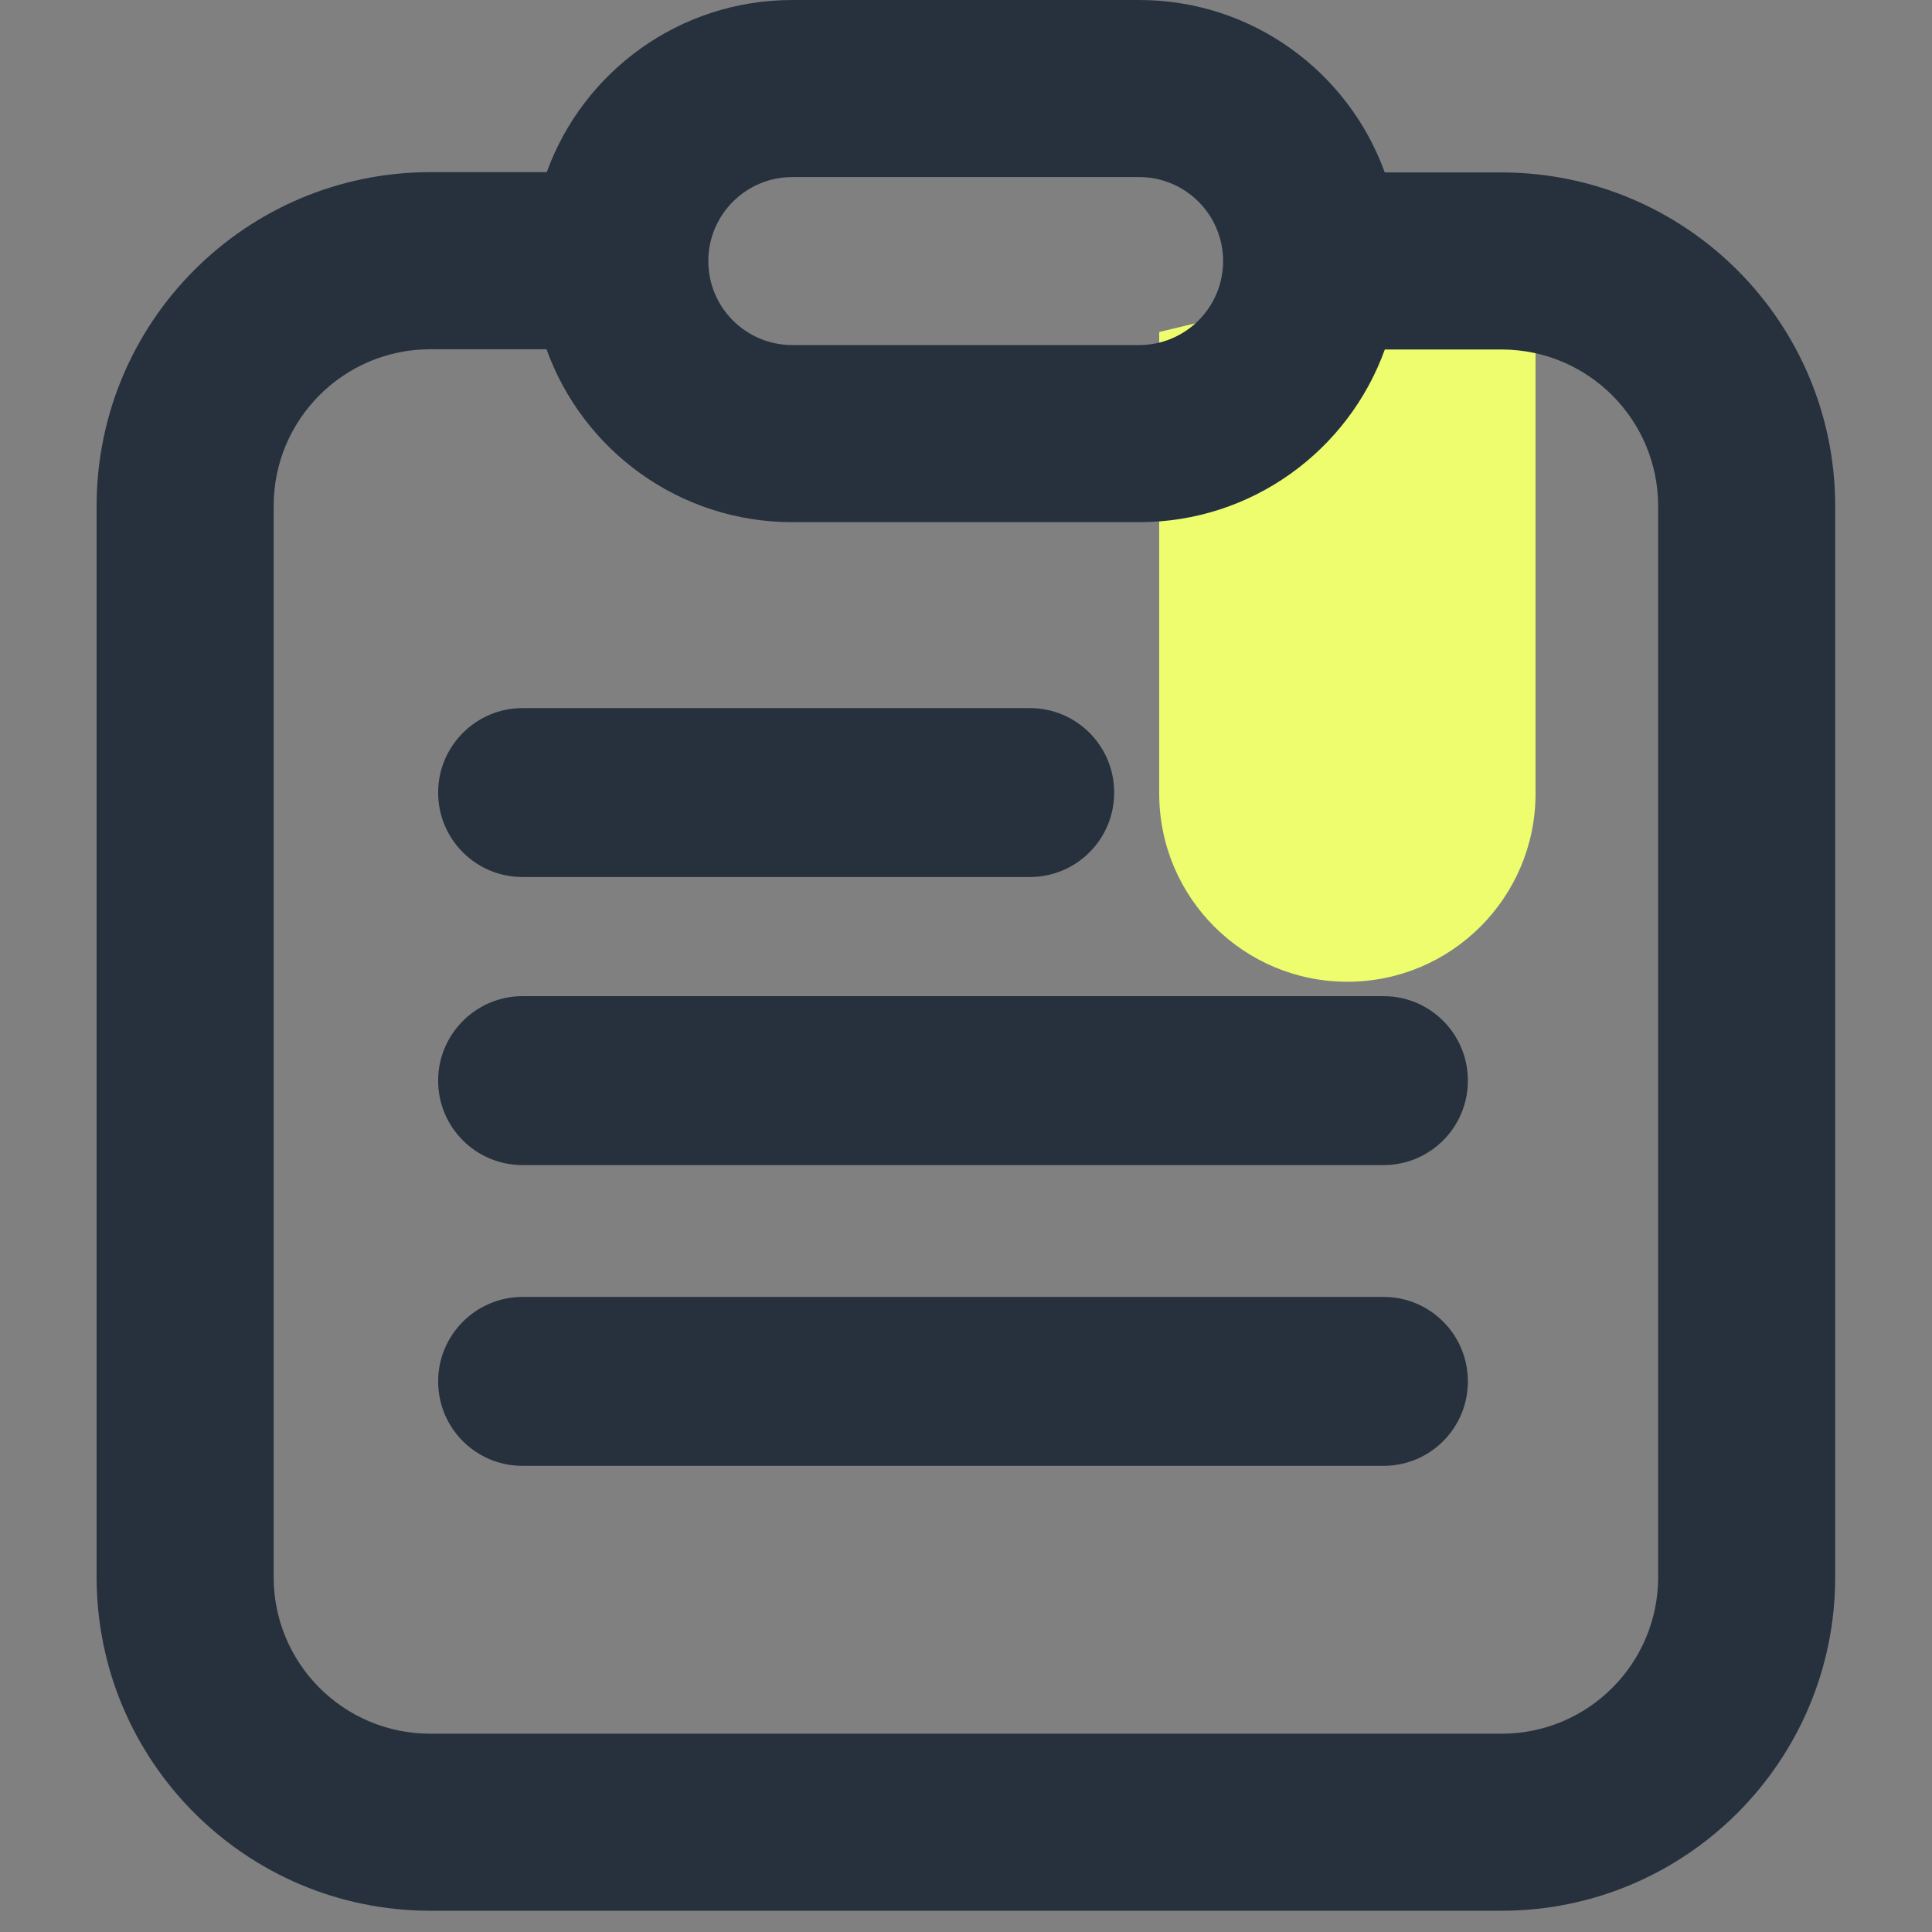 <?xml version="1.0" encoding="UTF-8"?>
<svg width="40px" height="40px" viewBox="0 0 40 40" version="1.1" xmlns="http://www.w3.org/2000/svg" xmlns:xlink="http://www.w3.org/1999/xlink">
    <rect x="0" y="0" width="40" height="40" fill="#808080" stroke="none"/>
    <!-- Generator: Sketch 61 (89581) - https://sketch.com -->
    <title>编组 5</title>
    <desc>Created with Sketch.</desc>
    <g id="新版设计" stroke="none" stroke-width="1" fill="none" fill-rule="evenodd">
        <g id="我的-已登录" transform="translate(-28, -601)">
            <g id="编组-5" transform="translate(28, 601)">
                <path d="M24,6.874 L31.792,5 L31.792,16.43 C31.792,18.582 30.048,20.326 27.896,20.326 C25.744,20.326 24,18.582 24,16.43 L24,6.874 L24,6.874 Z" id="矩形" fill="#EDFD6D"></path>
                <g id="编组" transform="translate(2, 0)" fill="#27313E">
                    <g id="Fill-1">
                        <path d="M32.33,32.657 C32.328,34.444 30.88,35.893 29.093,35.894 L6.903,35.894 C5.116,35.893 3.668,34.444 3.666,32.657 L3.666,10.475 C3.665,8.686 5.114,7.234 6.903,7.231 L9.315,7.231 C10.064,9.318 12.059,10.811 14.404,10.811 L21.585,10.811 C23.927,10.811 25.921,9.32 26.671,7.236 L29.093,7.236 C30.88,7.239 32.328,8.688 32.33,10.475 L32.33,32.657 Z M14.404,3.666 L21.585,3.666 C22.545,3.667 23.323,4.445 23.323,5.405 C23.323,6.365 22.545,7.144 21.585,7.144 L14.404,7.144 C13.443,7.144 12.665,6.366 12.665,5.406 C12.665,4.445 13.443,3.667 14.404,3.666 L14.404,3.666 Z M29.093,3.57 L26.67,3.57 C25.918,1.488 23.925,0 21.585,0 L14.404,0 C12.065,0 10.073,1.485 9.32,3.564 L6.903,3.564 C3.09,3.57 0.001,6.662 0,10.475 L0,32.657 C0.004,36.468 3.092,39.556 6.903,39.56 L29.093,39.56 C32.904,39.556 35.992,36.468 35.996,32.657 L35.996,10.475 C35.992,6.664 32.904,3.575 29.093,3.57 L29.093,3.57 Z"></path>
                    </g>
                    <path d="M8.82,18.158 L19.319,18.158 C20.291,18.158 21.068,17.373 21.068,16.409 C21.068,15.445 20.291,14.66 19.319,14.66 L8.82,14.66 C7.856,14.66 7.071,15.445 7.071,16.409 C7.071,17.373 7.848,18.158 8.82,18.158" id="Fill-3"></path>
                    <path d="M26.642,20.624 L8.82,20.624 C7.856,20.624 7.071,21.409 7.071,22.373 C7.071,23.337 7.848,24.122 8.82,24.122 L26.642,24.122 C27.614,24.122 28.391,23.337 28.391,22.373 C28.391,21.409 27.614,20.624 26.642,20.624" id="Fill-5"></path>
                    <path d="M26.642,26.851 L8.82,26.851 C7.856,26.851 7.071,27.636 7.071,28.6 C7.071,29.564 7.848,30.349 8.82,30.349 L26.642,30.349 C27.614,30.349 28.391,29.564 28.391,28.6 C28.391,27.636 27.614,26.851 26.642,26.851" id="Fill-7"></path>
                </g>
            </g>
        </g>
    </g>
</svg>